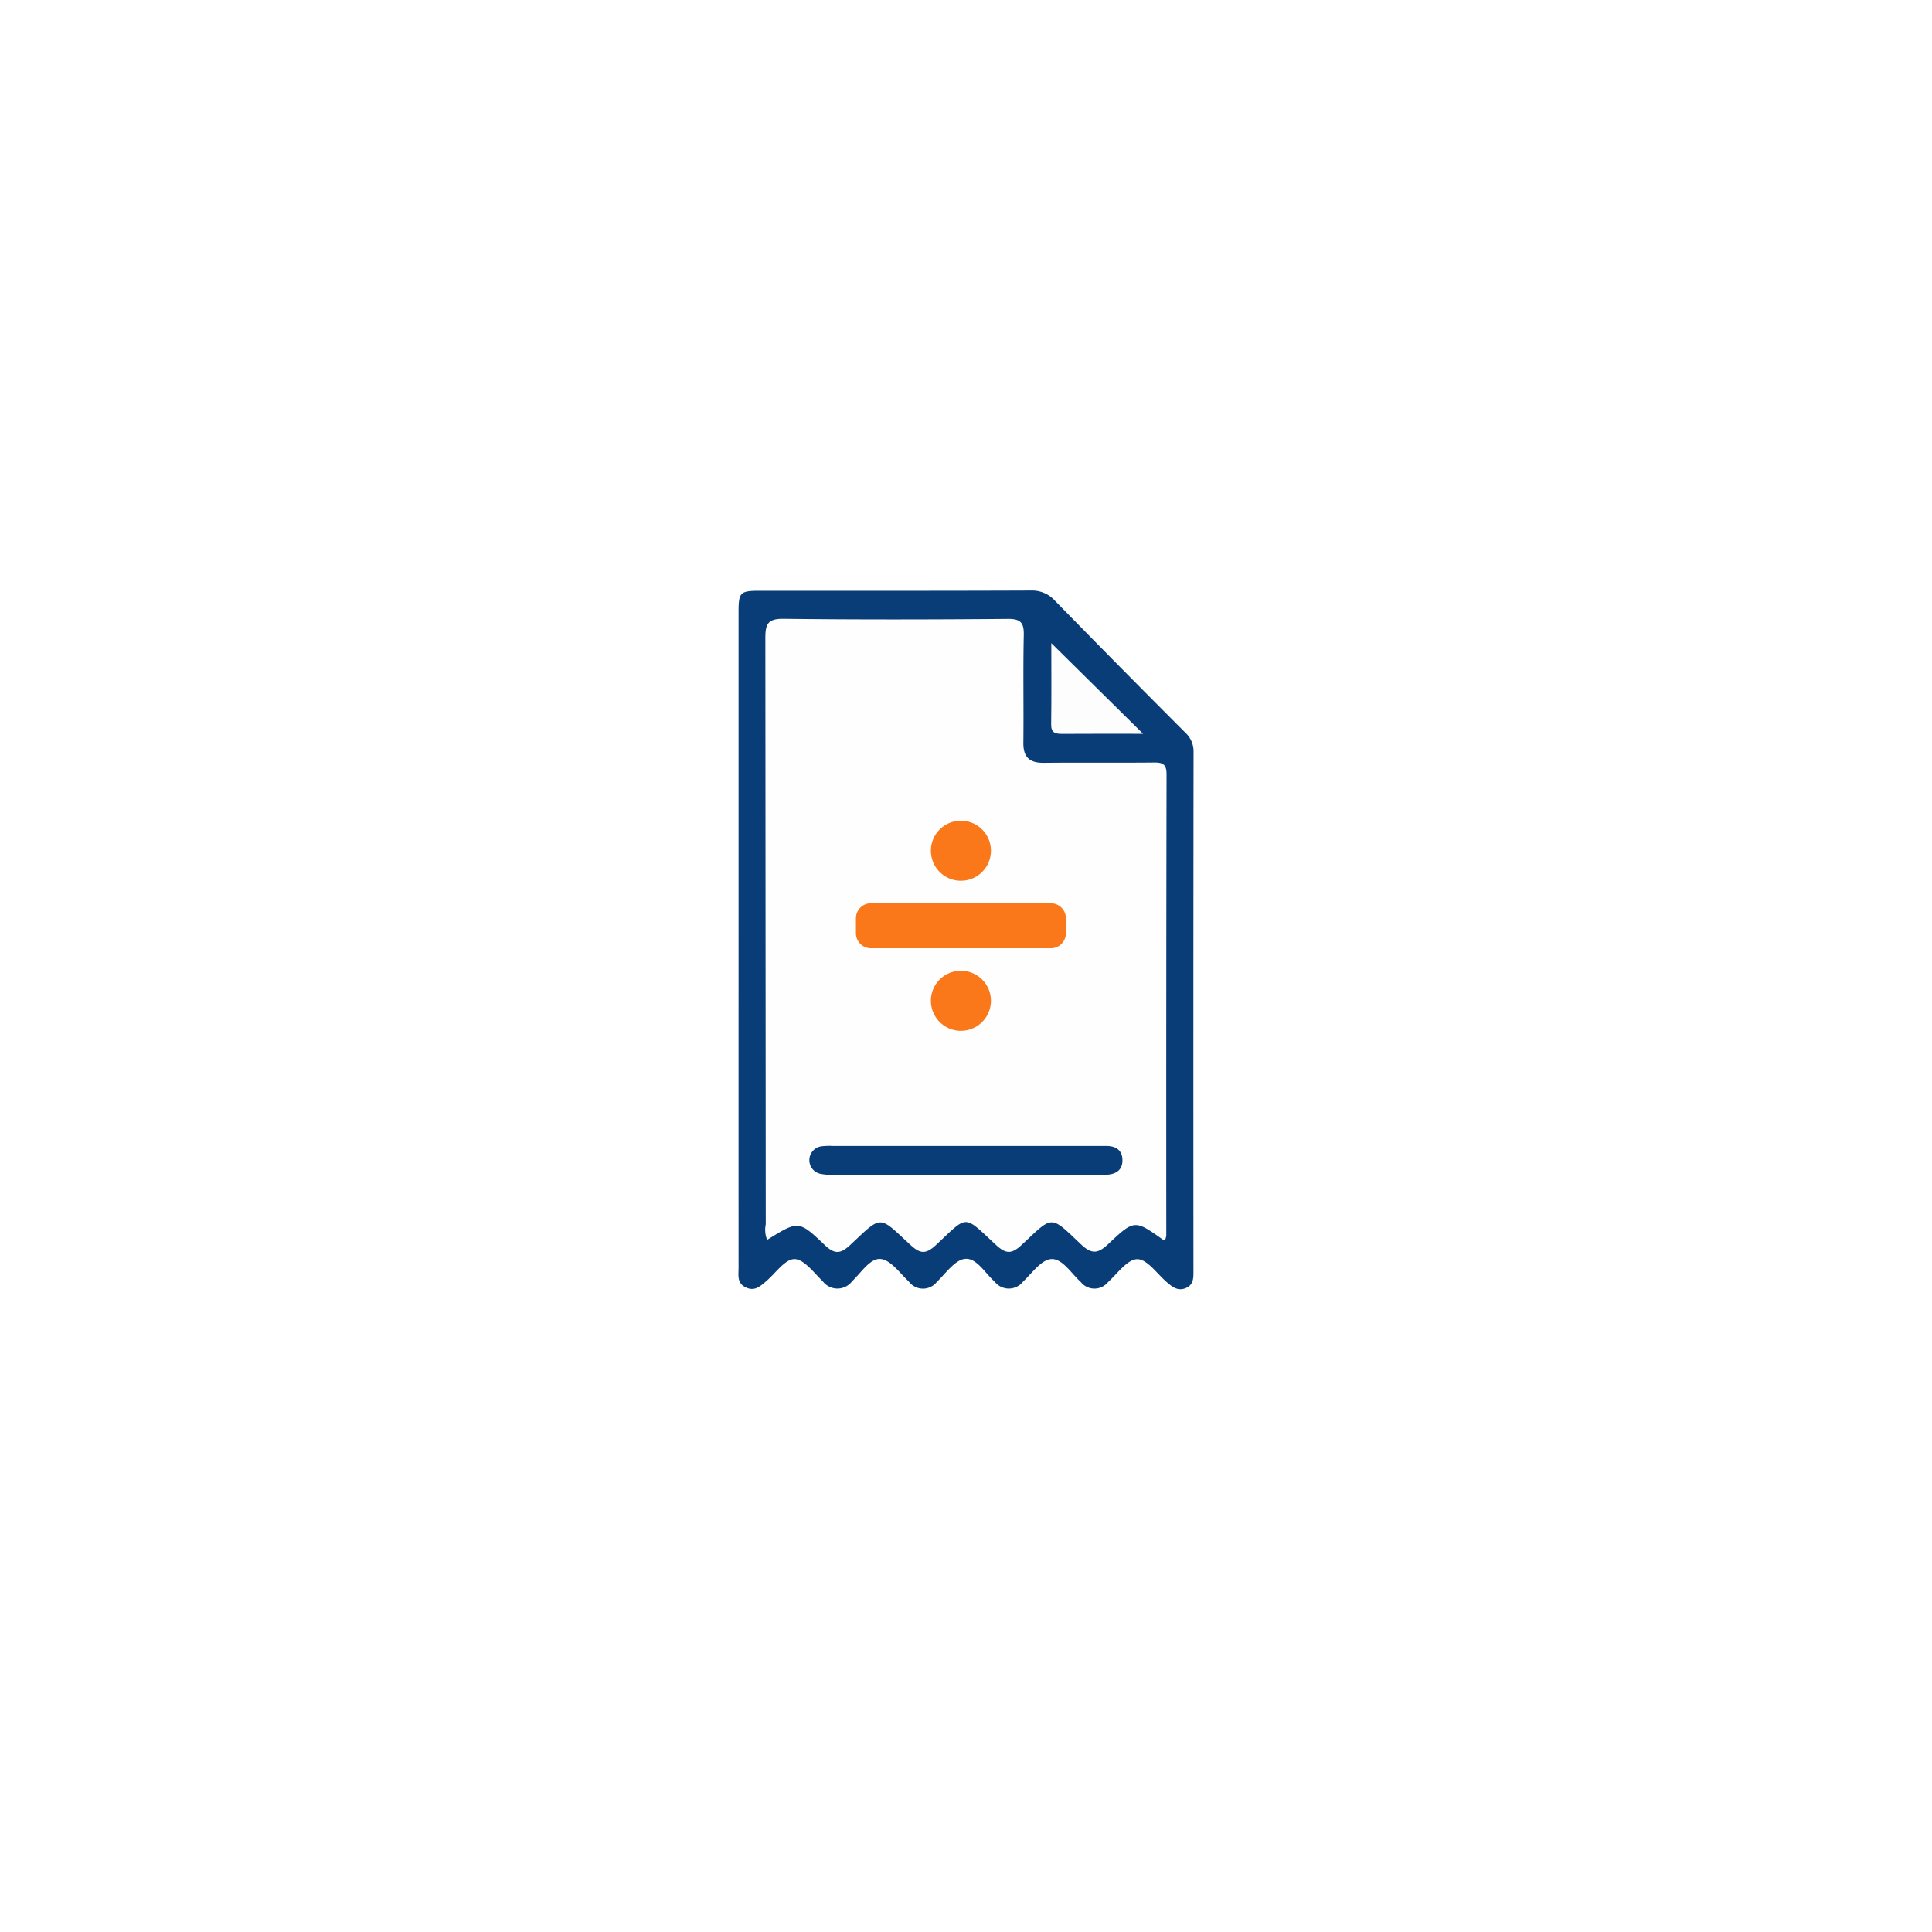 <svg xmlns="http://www.w3.org/2000/svg" xmlns:xlink="http://www.w3.org/1999/xlink" width="148" height="148" viewBox="0 0 148 148"><defs><style>.a{fill:#fff;}.b{fill:#093d78;}.c{fill:#fefefe;}.d{fill:#fdfdfe;}.e{fill:#fa7819;}.f{filter:url(#a);}</style><filter id="a" x="0" y="0" width="148" height="148" filterUnits="userSpaceOnUse"><feOffset dy="2" input="SourceAlpha"/><feGaussianBlur stdDeviation="5" result="b"/><feFlood flood-opacity="0.122"/><feComposite operator="in" in2="b"/><feComposite in="SourceGraphic"/></filter></defs><g transform="translate(-512 -8049)"><g class="f" transform="matrix(1, 0, 0, 1, 512, 8049)"><circle class="a" cx="59" cy="59" r="59" transform="translate(15 13)"/></g><g transform="translate(-1264.734 7949.449)"><path class="b" d="M1833.311,171.562q0-12.562,0-25.125c0-1.513.117-1.631,1.634-1.631,6.923,0,13.848.01,20.771-.018a2.356,2.356,0,0,1,1.844.791q4.954,5.072,9.966,10.086a1.95,1.95,0,0,1,.64,1.515q-.023,19.839-.008,39.678c0,.551.036,1.105-.591,1.369-.6.252-1.023-.087-1.444-.449-.749-.643-1.512-1.771-2.267-1.768s-1.533,1.113-2.262,1.78a1.335,1.335,0,0,1-2.066-.029c-.728-.658-1.411-1.809-2.267-1.759-.755.044-1.477,1.087-2.166,1.738a1.378,1.378,0,0,1-2.161,0c-.731-.65-1.385-1.833-2.264-1.754-.77.069-1.478,1.1-2.162,1.759a1.354,1.354,0,0,1-2.155-.021c-.689-.65-1.4-1.667-2.172-1.73-.79-.065-1.479,1.05-2.165,1.7a1.411,1.411,0,0,1-2.256.01c-.678-.656-1.444-1.7-2.167-1.7s-1.449,1.087-2.172,1.7c-.445.375-.86.788-1.54.477-.706-.324-.57-.931-.57-1.5Q1833.308,184.124,1833.311,171.562Z"/><path class="c" d="M1866.052,194.569c-.083.013-.133.037-.156.02-2.167-1.537-2.2-1.572-4.191.311-.775.732-1.259.835-2.1.038-2.4-2.277-2.119-2.229-4.523.018-.768.718-1.2.759-2,.017-2.531-2.346-2.1-2.308-4.6.024-.842.782-1.271.607-2-.068-2.4-2.223-2.1-2.253-4.528.027-.772.725-1.216.766-2.005.012-1.977-1.891-2.021-1.845-4.389-.376a2.063,2.063,0,0,1-.107-1.194q-.015-22.459-.031-44.917c0-1.09.21-1.48,1.4-1.466,5.723.068,11.447.056,17.17.007,1.006-.008,1.248.3,1.227,1.261-.061,2.736,0,5.474-.032,8.211-.014,1.122.473,1.565,1.573,1.553,2.82-.03,5.641.007,8.461-.023.684-.008.936.175.935.9q-.032,17.668-.02,35.336A1.113,1.113,0,0,1,1866.052,194.569Z" transform="translate(-0.059 -0.062)"/><path class="d" d="M1864.99,155.878c-2.137,0-4.164-.009-6.191.006-.521,0-.86-.066-.851-.726.029-2.09.011-4.182.011-6.223Z" transform="translate(-0.69 -0.116)"/><path class="b" d="M1850.769,190.771q-4.976,0-9.951,0a4.424,4.424,0,0,1-1.108-.08,1.07,1.07,0,0,1,.1-2.1,5.173,5.173,0,0,1,.869-.028h20.4c.165,0,.331,0,.5,0,.711-.01,1.257.254,1.294,1.024.04.844-.534,1.17-1.284,1.181-1.492.022-2.985.007-4.478.007Z" transform="translate(-0.156 -1.226)"/><path class="e" d="M8.042,13.738a2.3,2.3,0,1,0,2.3,2.3A2.3,2.3,0,0,0,8.042,13.738Zm0-6.893a2.3,2.3,0,1,0-2.3-2.3A2.3,2.3,0,0,0,8.042,6.845Zm6.893,1.723H1.149A1.149,1.149,0,0,0,0,9.717v1.149a1.149,1.149,0,0,0,1.149,1.149H14.935a1.149,1.149,0,0,0,1.149-1.149V9.717A1.149,1.149,0,0,0,14.935,8.569Z" transform="translate(1842.302 160.176)"/></g></g></svg>